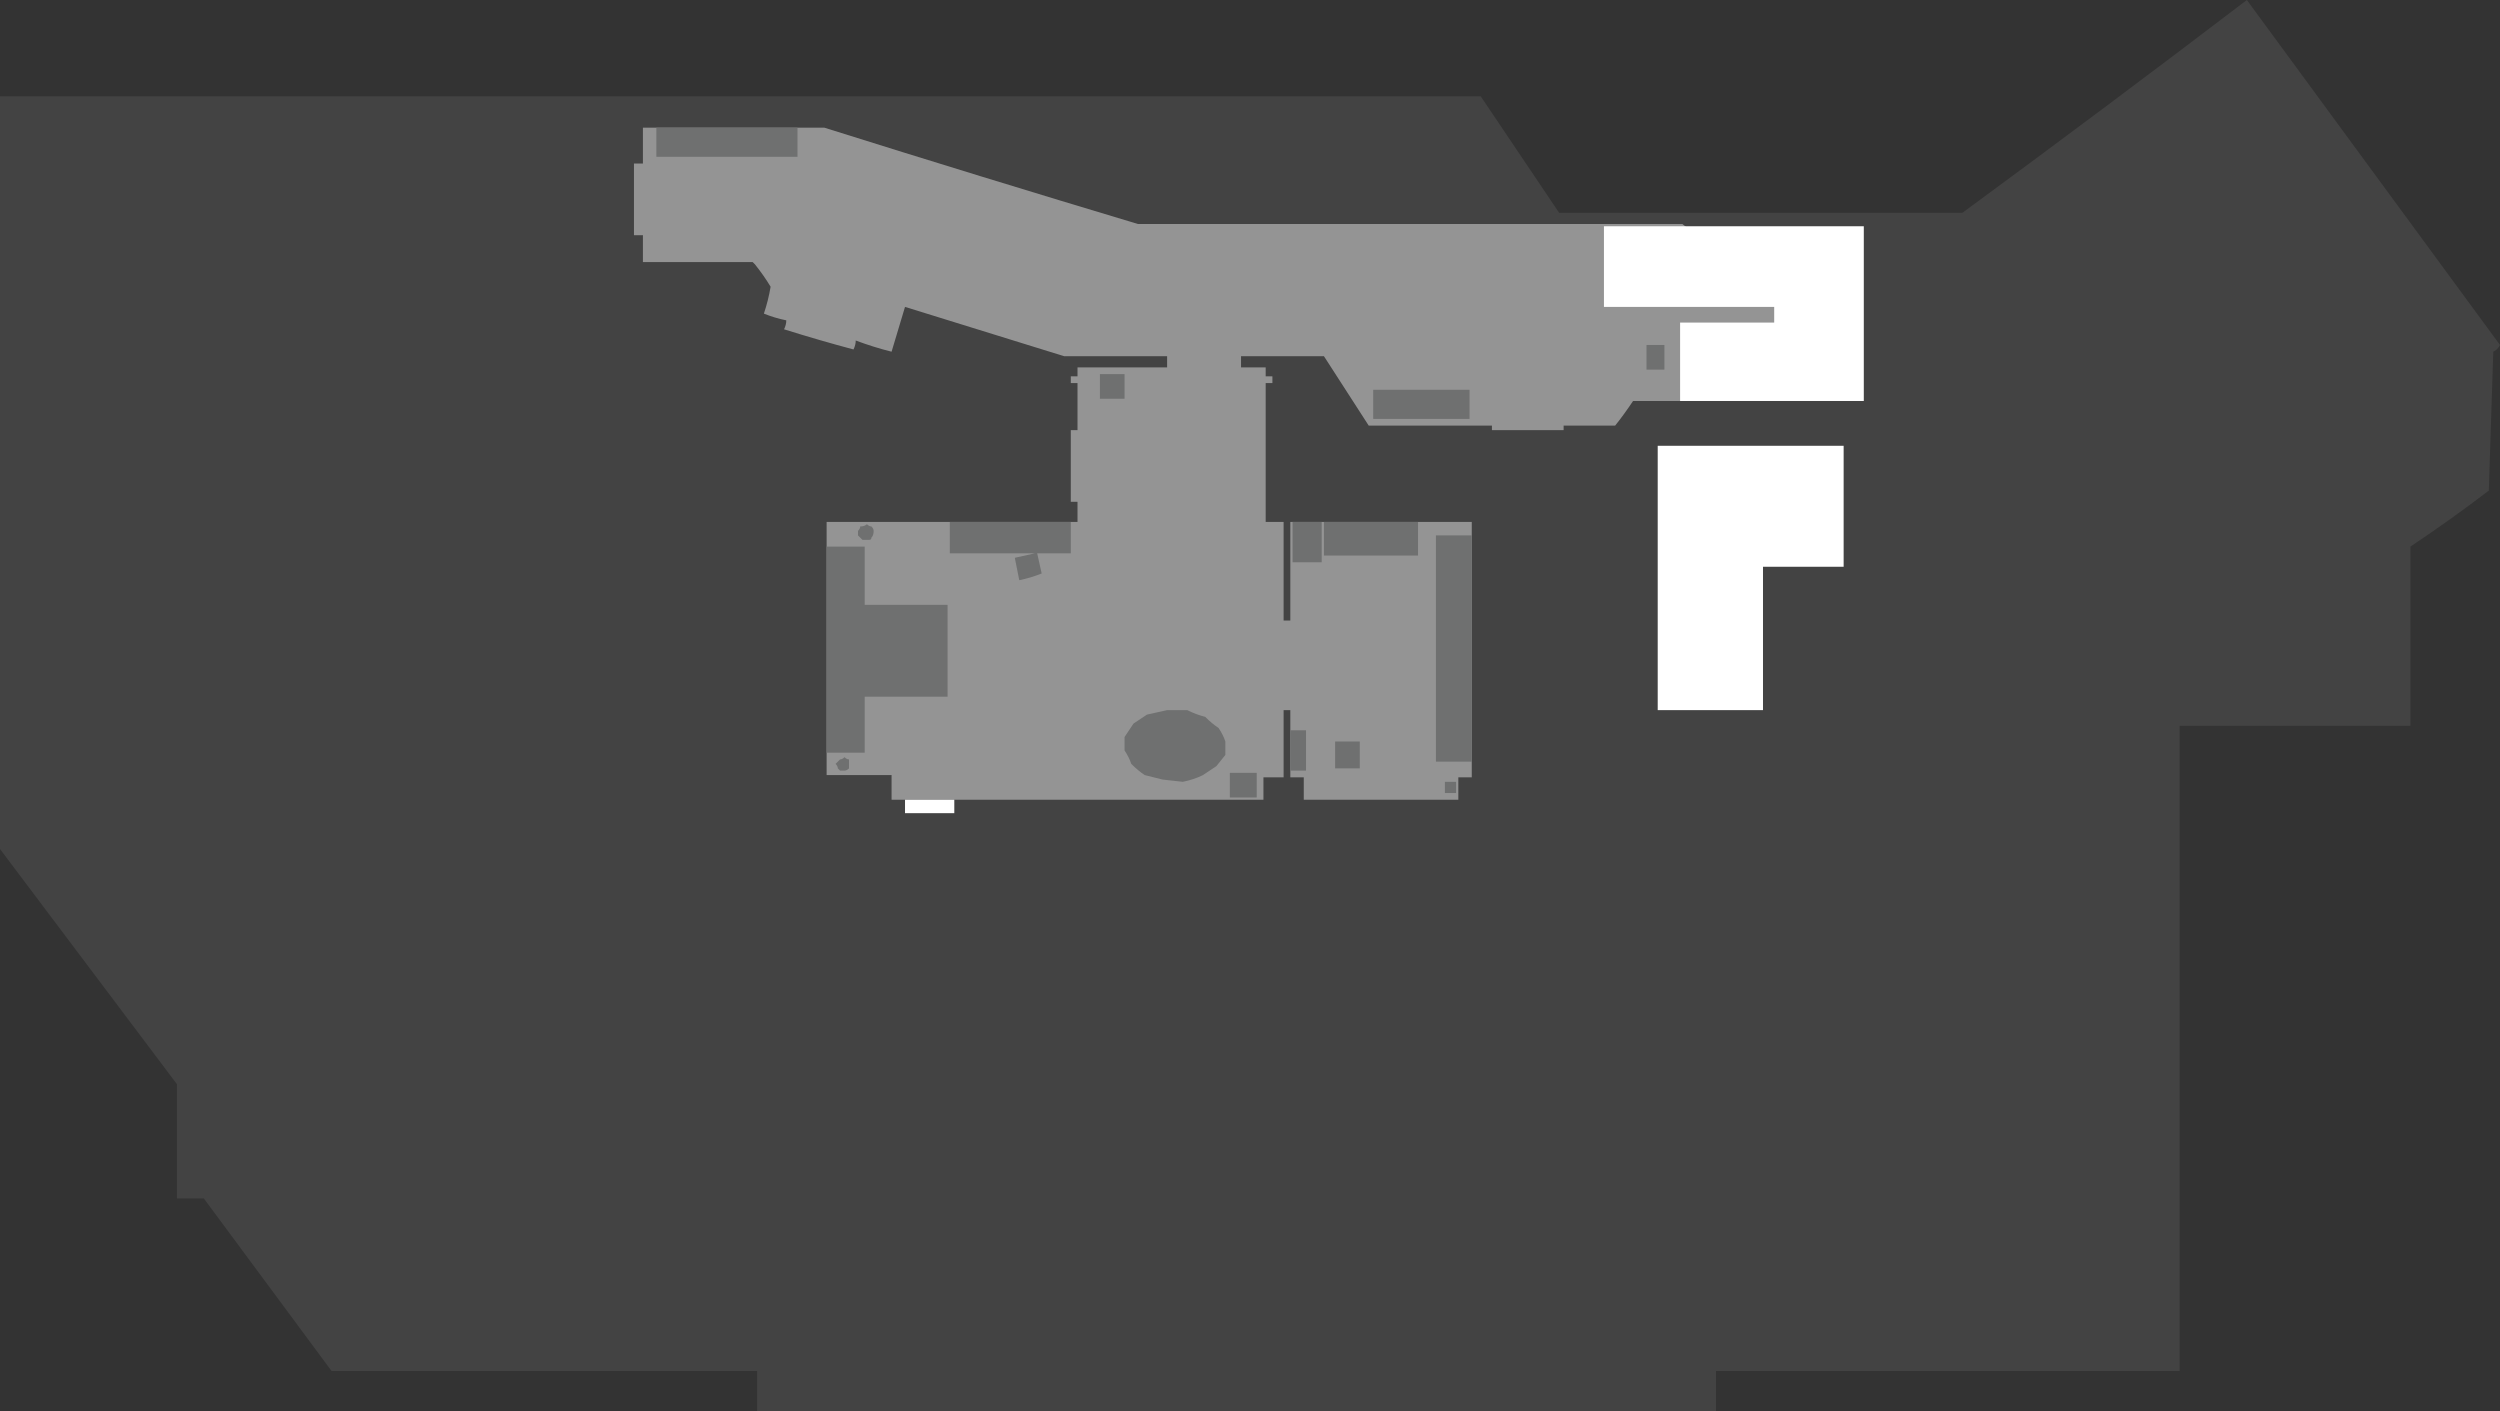 <?xml version="1.0" encoding="UTF-8" standalone="no"?>
<svg xmlns:ffdec="https://www.free-decompiler.com/flash" xmlns:xlink="http://www.w3.org/1999/xlink" ffdec:objectType="shape" height="315.0px" width="558.0px" xmlns="http://www.w3.org/2000/svg">
  <rect width="100%" height="100%" fill="#333333" stroke="none"/>
  <g transform="matrix(1.0, 0.0, 0.0, 1.0, 263.15, 112.45)">
    <path d="M293.35 -33.95 L292.35 -2.95 Q283.85 3.55 274.85 9.55 L274.85 49.55 223.35 49.55 223.35 193.55 119.85 193.55 119.85 202.55 -94.15 202.55 -94.15 193.55 -189.15 193.55 -217.65 155.05 -223.65 155.05 -223.65 129.55 -263.15 77.05 -263.15 -90.95 67.35 -90.95 84.85 -64.95 174.85 -64.95 Q206.85 -88.45 238.35 -112.45 L294.85 -35.45 Q294.35 -34.45 293.35 -33.95" fill="#434343" fill-rule="evenodd" stroke="none"/>
    <path d="M-88.15 -38.95 Q-87.65 -39.95 -87.65 -40.95 -90.15 -41.45 -92.65 -42.45 -91.65 -45.45 -91.15 -48.45 -92.65 -50.95 -94.65 -53.45 L-95.15 -53.95 -119.65 -53.95 -119.65 -59.95 -121.65 -59.95 -121.65 -75.95 -119.65 -75.95 -119.65 -83.95 -79.15 -83.95 Q-44.15 -72.95 -9.15 -62.45 L112.35 -62.45 138.35 -42.45 Q125.85 -32.45 113.35 -22.95 L101.35 -22.95 Q99.35 -19.95 97.35 -17.45 L85.85 -17.45 85.85 -16.45 69.85 -16.45 69.85 -17.45 42.35 -17.45 32.35 -32.95 13.85 -32.95 13.85 -30.45 19.35 -30.45 19.35 -28.45 20.85 -28.45 20.85 -26.95 19.35 -26.95 19.35 4.05 23.35 4.05 23.35 26.05 24.85 26.05 24.85 4.05 65.35 4.05 65.35 61.05 62.35 61.05 62.35 66.05 27.85 66.05 27.85 61.05 24.85 61.05 24.85 46.05 23.35 46.05 23.35 61.05 18.85 61.05 18.85 66.05 -64.15 66.05 -64.15 60.55 -78.65 60.55 -78.65 4.05 -22.65 4.05 -22.65 -0.45 -24.15 -0.45 -24.15 -16.45 -22.65 -16.45 -22.65 -26.95 -24.15 -26.95 -24.15 -28.45 -22.65 -28.45 -22.65 -30.45 -2.65 -30.45 -2.65 -32.95 -25.65 -32.95 -61.15 -43.95 -64.15 -33.95 Q-68.15 -34.95 -72.15 -36.45 -72.15 -35.45 -72.65 -34.45 -80.15 -36.45 -88.15 -38.95" fill="#949494" fill-rule="evenodd" stroke="none"/>
    <path d="M34.85 59.05 L34.85 53.05 40.35 53.05 40.35 59.05 34.85 59.05" fill="#6f7070" fill-rule="evenodd" stroke="none"/>
    <path d="M59.35 64.55 L59.35 62.05 61.85 62.05 61.85 64.55 59.35 64.55" fill="#6f7070" fill-rule="evenodd" stroke="none"/>
    <path d="M57.35 57.55 L57.35 7.05 65.35 7.05 65.35 57.55 57.35 57.55" fill="#6f7070" fill-rule="evenodd" stroke="none"/>
    <path d="M32.35 11.55 L32.35 4.05 53.35 4.05 53.35 11.55 32.35 11.55" fill="#6f7070" fill-rule="evenodd" stroke="none"/>
    <path d="M25.35 13.05 L25.35 4.05 31.85 4.05 31.85 13.05 25.35 13.05" fill="#6f7070" fill-rule="evenodd" stroke="none"/>
    <path d="M24.85 59.55 L24.85 50.55 28.35 50.55 28.35 59.55 24.85 59.55" fill="#6f7070" fill-rule="evenodd" stroke="none"/>
    <path d="M104.35 -35.45 L108.35 -35.45 108.35 -29.95 104.35 -29.95 104.35 -35.45" fill="#6f7070" fill-rule="evenodd" stroke="none"/>
    <path d="M11.35 65.55 L11.35 60.05 17.35 60.05 17.35 65.55 11.35 65.55" fill="#6f7070" fill-rule="evenodd" stroke="none"/>
    <path d="M8.85 50.05 Q9.85 51.55 10.35 53.05 L10.35 56.05 8.35 58.55 5.35 60.55 Q3.35 61.55 0.85 62.05 L-3.65 61.55 -7.65 60.55 Q-9.15 59.55 -10.65 58.05 -11.15 56.55 -12.15 55.05 L-12.15 52.05 -10.15 49.05 -7.15 47.05 -2.65 46.05 1.85 46.05 Q3.85 47.05 5.85 47.55 7.35 49.05 8.85 50.05" fill="#6f7070" fill-rule="evenodd" stroke="none"/>
    <path d="M-12.15 -28.95 L-12.15 -23.45 -17.65 -23.45 -17.65 -28.95 -12.15 -28.95" fill="#6f7070" fill-rule="evenodd" stroke="none"/>
    <path d="M-30.65 15.55 Q-33.15 16.55 -35.65 17.05 L-36.65 12.05 -32.15 11.05 -51.15 11.05 -51.15 4.05 -24.15 4.05 -24.15 11.05 -31.65 11.05 -30.65 15.55" fill="#6f7070" fill-rule="evenodd" stroke="none"/>
    <path d="M-70.15 9.55 L-70.15 22.55 -51.65 22.55 -51.65 43.05 -70.15 43.05 -70.15 55.55 -78.65 55.55 -78.65 9.55 -70.15 9.55" fill="#6f7070" fill-rule="evenodd" stroke="none"/>
    <path d="M-69.65 4.55 Q-69.15 5.05 -68.65 5.05 -68.15 5.55 -68.15 6.05 -68.15 7.05 -68.65 7.55 -68.65 8.05 -69.15 8.05 L-70.65 8.05 -71.65 7.05 -71.65 6.05 Q-71.15 5.55 -71.15 5.05 -70.15 5.05 -69.65 4.55" fill="#6f7070" fill-rule="evenodd" stroke="none"/>
    <path d="M-73.65 57.05 L-73.65 59.05 Q-74.15 59.55 -74.65 59.55 L-75.65 59.55 -76.15 59.05 Q-76.15 58.55 -76.65 58.05 L-75.65 57.05 Q-75.15 57.05 -74.65 56.55 -74.15 57.05 -73.65 57.05" fill="#6f7070" fill-rule="evenodd" stroke="none"/>
    <path d="M64.85 -25.45 L64.85 -18.95 43.35 -18.95 43.35 -25.45 64.85 -25.45" fill="#6f7070" fill-rule="evenodd" stroke="none"/>
    <path d="M-85.15 -83.95 L-85.15 -77.45 -116.65 -77.45 -116.65 -83.95 -85.15 -83.95" fill="#6f7070" fill-rule="evenodd" stroke="none"/>
    <path d="M-50.15 69.05 L-61.15 69.05 -61.15 66.05 -50.15 66.05 -50.15 69.05" fill="#ffffff" fill-rule="evenodd" stroke="none"/>
    <path d="M106.85 -12.95 L148.35 -12.95 148.35 14.05 130.35 14.05 130.35 46.05 106.85 46.05 106.85 -12.95" fill="#ffffff" fill-rule="evenodd" stroke="none"/>
    <path d="M152.85 -22.95 L111.85 -22.95 111.85 -40.45 132.85 -40.45 132.85 -43.95 94.85 -43.95 94.85 -61.95 152.85 -61.95 152.85 -22.95" fill="#ffffff" fill-rule="evenodd" stroke="none"/>
  </g>
</svg>
